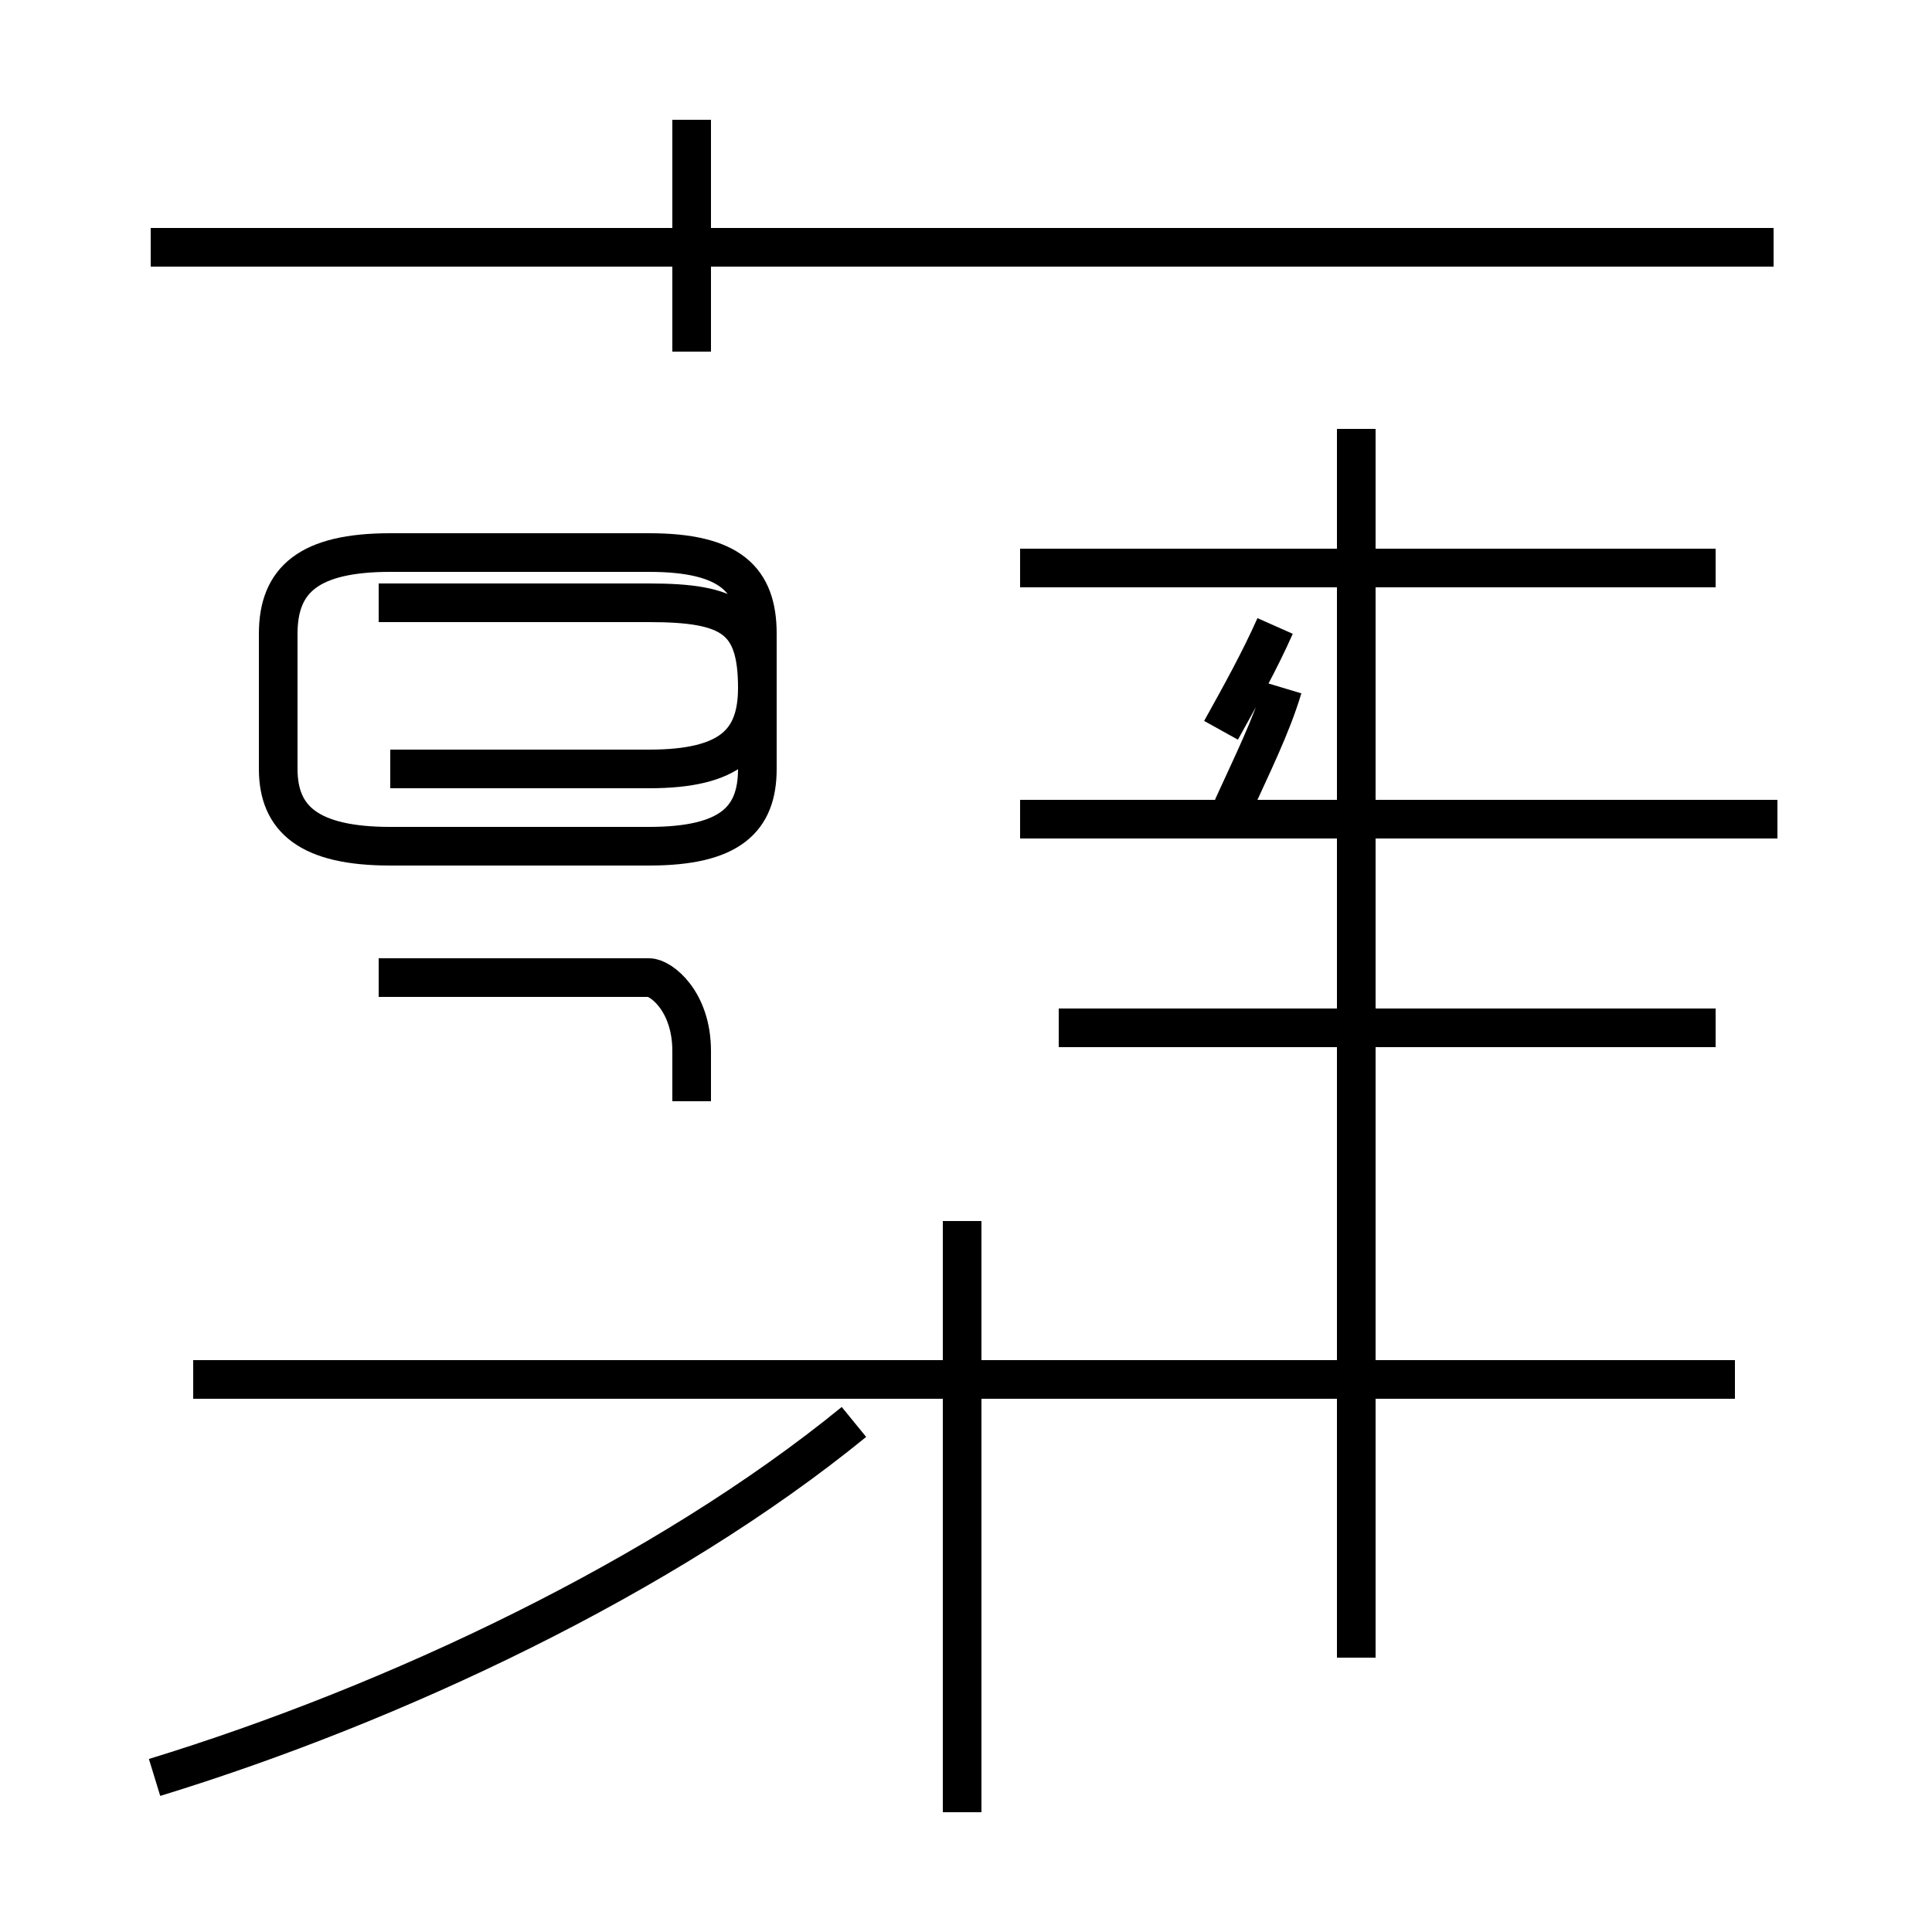 <?xml version='1.0' encoding='utf8'?>
<svg viewBox="0.0 -44.0 50.0 50.0" version="1.1" xmlns="http://www.w3.org/2000/svg">
<rect x="0.0" y="-44.0" width="50.0" height="50.0" fill="#808080" stroke="none"/>
<rect x="-1000" y="-1000" width="2000" height="2000" stroke="white" fill="white"/>
<g style="fill:none; stroke:#000000;  stroke-width:1">
<path d="M 10.1 24.1 L 16.8 24.1 C 18.9 24.1 19.6 24.8 19.6 26.2 L 19.6 27.6 C 19.6 29.0 18.9 29.7 16.8 29.7 L 10.1 29.7 C 8.0 29.7 7.2 29.0 7.2 27.6 L 7.2 24.1 C 7.2 22.8 8.0 22.1 10.1 22.1 L 16.8 22.1 C 18.9 22.1 19.6 22.8 19.6 24.1 L 19.6 26.2 C 19.6 28.0 18.9 28.4 16.8 28.4 L 9.8 28.4 M 17.9 34.9 L 17.9 40.9 M 17.9 15.5 L 17.9 16.8 C 17.9 18.1 17.1 18.7 16.8 18.7 L 9.8 18.7 M 4.0 -2.0 C 10.2 -0.1 17.2 3.2 22.1 7.2 M 24.9 -2.9 L 24.9 12.4 M 45.9 37.6 L 3.9 37.6 M 44.9 8.3 L 5.0 8.3 M 31.6 25.1 C 32.1 26.0 32.6 26.9 33.0 27.8 M 46.0 22.8 L 26.4 22.8 M 35.1 12.8 L 35.1 32.9 M 44.4 29.3 L 26.4 29.3 M 35.1 1.1 L 35.1 13.6 M 44.4 17.4 L 27.4 17.4 M 31.9 23.1 C 32.4 24.2 32.9 25.2 33.2 26.2" transform="scale(1, -1)" />
</g>
</svg>